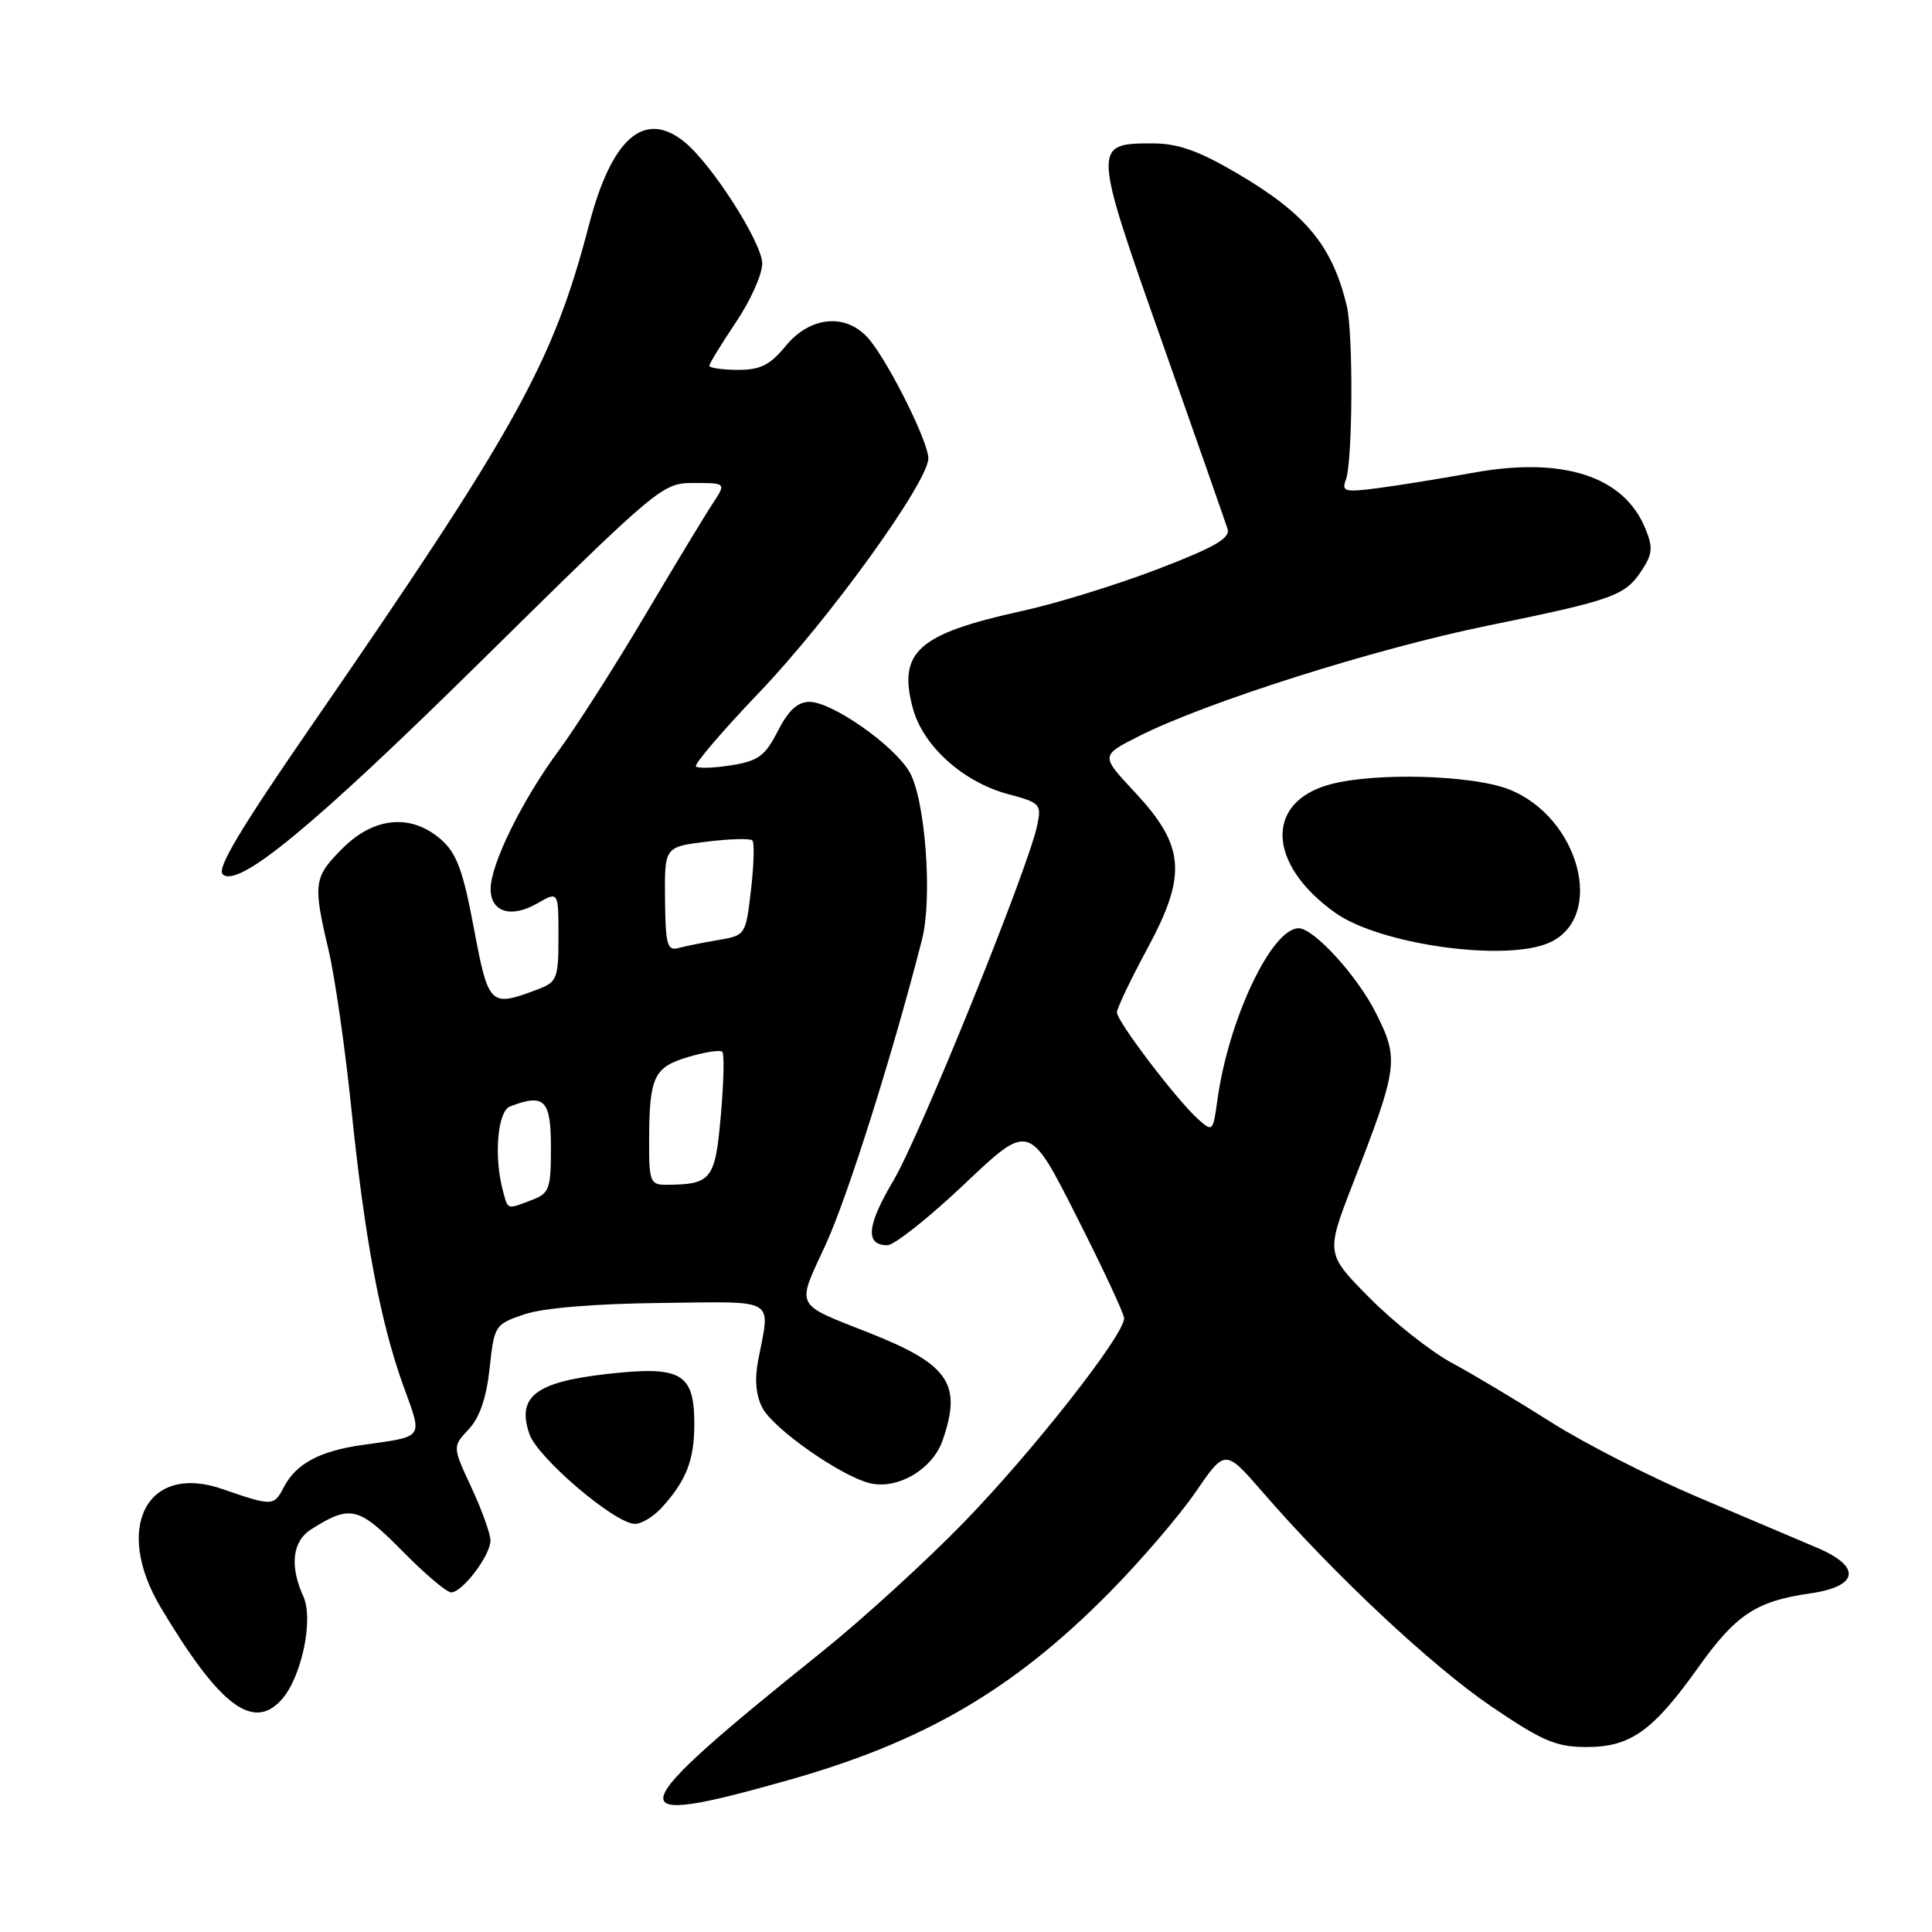 <?xml version="1.0" encoding="UTF-8" standalone="no"?>
<!DOCTYPE svg PUBLIC "-//W3C//DTD SVG 1.1//EN" "http://www.w3.org/Graphics/SVG/1.1/DTD/svg11.dtd" >
<svg xmlns="http://www.w3.org/2000/svg" xmlns:xlink="http://www.w3.org/1999/xlink" version="1.1" viewBox="0 0 256 256">
 <g >
 <path fill="currentColor"
d=" M 104.45 235.88 C 122.47 230.79 134.30 223.87 147.00 211.02 C 151.12 206.85 156.26 200.86 158.42 197.71 C 162.34 191.99 162.34 191.99 167.33 197.74 C 176.71 208.57 189.69 220.73 197.60 226.11 C 204.36 230.70 206.18 231.48 210.18 231.49 C 216.05 231.50 219.00 229.40 225.06 220.90 C 230.02 213.94 232.71 212.16 239.82 211.14 C 246.28 210.22 246.71 207.62 240.83 205.11 C 238.45 204.10 231.32 201.07 225.00 198.39 C 218.68 195.71 209.90 191.23 205.50 188.43 C 201.10 185.64 195.20 182.11 192.38 180.59 C 189.57 179.07 184.66 175.19 181.47 171.97 C 175.67 166.11 175.67 166.11 179.28 156.80 C 185.28 141.36 185.41 140.36 182.29 134.18 C 179.81 129.26 174.08 123.00 172.08 123.00 C 168.49 123.00 162.77 135.09 161.31 145.78 C 160.73 149.96 160.68 150.02 158.74 148.28 C 155.90 145.73 148.00 135.34 148.00 134.15 C 148.00 133.60 149.84 129.74 152.09 125.58 C 157.33 115.85 157.00 112.06 150.30 104.89 C 145.84 100.12 145.84 100.12 150.85 97.58 C 159.72 93.08 182.10 85.98 197.00 82.93 C 213.87 79.48 215.33 78.95 217.57 75.54 C 218.98 73.37 219.05 72.53 217.99 69.97 C 215.14 63.09 207.09 60.49 195.27 62.63 C 191.00 63.40 185.29 64.33 182.58 64.68 C 178.20 65.25 177.74 65.13 178.33 63.59 C 179.24 61.20 179.33 44.16 178.45 40.50 C 176.51 32.50 173.00 28.28 163.83 22.91 C 158.77 19.95 156.07 19.00 152.70 19.00 C 144.76 19.00 144.77 19.23 153.96 45.25 C 158.47 58.04 162.38 69.22 162.66 70.09 C 163.04 71.32 160.92 72.53 153.33 75.44 C 147.94 77.50 139.91 79.98 135.51 80.94 C 121.63 83.98 118.94 86.36 120.96 93.86 C 122.30 98.85 127.63 103.64 133.59 105.23 C 137.88 106.38 138.04 106.55 137.41 109.47 C 136.16 115.28 121.88 150.54 118.40 156.40 C 114.85 162.39 114.60 165.00 117.58 165.00 C 118.49 165.00 123.09 161.35 127.80 156.89 C 136.37 148.77 136.37 148.77 142.63 161.14 C 146.08 167.94 148.92 174.02 148.95 174.66 C 149.04 176.81 136.79 192.40 127.60 201.84 C 122.59 206.98 114.22 214.61 109.00 218.80 C 81.92 240.55 81.43 242.39 104.45 235.88 Z  M 37.29 225.24 C 39.95 222.29 41.59 214.58 40.19 211.52 C 38.35 207.48 38.74 204.21 41.25 202.63 C 46.42 199.37 47.50 199.63 53.25 205.46 C 56.25 208.51 59.18 211.00 59.78 211.00 C 61.27 211.00 65.00 206.08 64.99 204.12 C 64.98 203.23 63.85 200.07 62.46 197.09 C 59.95 191.69 59.95 191.69 62.10 189.39 C 63.56 187.84 64.45 185.24 64.88 181.30 C 65.49 175.61 65.57 175.48 69.50 174.15 C 71.99 173.31 78.77 172.75 87.50 172.65 C 103.20 172.48 102.07 171.81 100.45 180.30 C 99.97 182.83 100.17 184.94 101.04 186.58 C 102.54 189.37 111.34 195.54 115.22 196.52 C 118.88 197.44 123.55 194.72 124.89 190.88 C 127.51 183.38 125.75 180.80 115.22 176.63 C 105.14 172.65 105.50 173.37 109.40 164.93 C 112.30 158.65 118.32 139.58 122.17 124.50 C 123.59 118.93 122.60 105.82 120.49 102.25 C 118.39 98.69 110.24 93.00 107.25 93.00 C 105.69 93.00 104.46 94.14 103.07 96.86 C 101.39 100.16 100.48 100.83 96.92 101.40 C 94.62 101.77 92.50 101.84 92.22 101.56 C 91.94 101.28 95.74 96.84 100.66 91.69 C 109.90 82.03 123.01 63.85 123.01 60.72 C 123.00 58.57 117.98 48.44 115.27 45.08 C 112.33 41.45 107.45 41.78 104.11 45.84 C 102.02 48.39 100.75 49.02 97.75 49.01 C 95.69 49.00 94.00 48.76 94.00 48.46 C 94.00 48.16 95.58 45.58 97.50 42.72 C 99.43 39.87 101.00 36.36 101.00 34.93 C 101.00 32.18 94.28 21.68 90.65 18.77 C 85.36 14.53 81.04 18.30 78.05 29.78 C 73.26 48.11 68.54 56.63 41.04 96.50 C 31.86 109.81 28.73 115.06 29.50 115.83 C 31.47 117.80 41.46 109.57 63.60 87.75 C 87.47 64.23 87.74 64.00 91.97 64.00 C 96.23 64.00 96.23 64.00 94.42 66.75 C 93.42 68.26 89.35 74.98 85.38 81.69 C 81.41 88.39 76.29 96.40 74.01 99.49 C 69.21 105.99 65.02 114.49 65.01 117.78 C 65.00 120.85 67.71 121.70 71.17 119.72 C 74.00 118.09 74.00 118.09 74.00 124.07 C 74.00 129.63 73.81 130.12 71.32 131.07 C 64.92 133.50 64.74 133.33 62.79 123.00 C 61.36 115.36 60.51 113.06 58.45 111.25 C 54.51 107.79 49.58 108.22 45.40 112.40 C 41.55 116.25 41.44 117.02 43.55 125.95 C 44.38 129.49 45.74 138.94 46.56 146.95 C 48.33 164.20 50.40 175.22 53.48 183.72 C 56.01 190.72 56.32 190.29 48.00 191.47 C 42.37 192.26 39.22 193.95 37.60 197.07 C 36.29 199.59 36.11 199.60 29.45 197.30 C 19.46 193.84 15.00 202.43 21.30 213.00 C 29.06 226.00 33.51 229.40 37.29 225.24 Z  M 87.70 199.75 C 90.93 196.20 92.00 193.47 92.00 188.72 C 92.00 181.94 90.30 180.96 80.50 182.05 C 70.95 183.12 68.43 185.06 70.16 190.04 C 71.25 193.17 81.35 201.79 84.08 201.92 C 84.94 201.97 86.57 200.99 87.70 199.75 Z  M 205.34 124.89 C 212.76 121.51 209.30 108.34 200.01 104.62 C 195.20 102.69 182.25 102.32 176.26 103.93 C 167.57 106.27 167.89 114.52 176.94 120.96 C 182.88 125.18 199.61 127.50 205.34 124.89 Z  M 66.63 157.75 C 65.42 153.24 65.93 147.24 67.58 146.61 C 72.14 144.86 73.00 145.71 73.00 152.02 C 73.00 157.57 72.80 158.13 70.43 159.02 C 67.12 160.29 67.33 160.35 66.63 157.75 Z  M 86.01 151.25 C 86.03 142.67 86.61 141.43 91.18 140.06 C 93.39 139.40 95.43 139.09 95.71 139.37 C 95.99 139.65 95.90 143.47 95.51 147.85 C 94.76 156.35 94.28 156.95 88.25 156.99 C 86.17 157.00 86.00 156.55 86.01 151.25 Z  M 88.12 119.15 C 88.05 112.22 88.05 112.22 93.61 111.53 C 96.67 111.15 99.40 111.07 99.69 111.36 C 99.98 111.64 99.90 114.59 99.51 117.91 C 98.81 123.91 98.79 123.95 95.16 124.56 C 93.14 124.90 90.75 125.38 89.84 125.63 C 88.42 126.01 88.17 125.10 88.12 119.15 Z "/>
</g>
</svg>